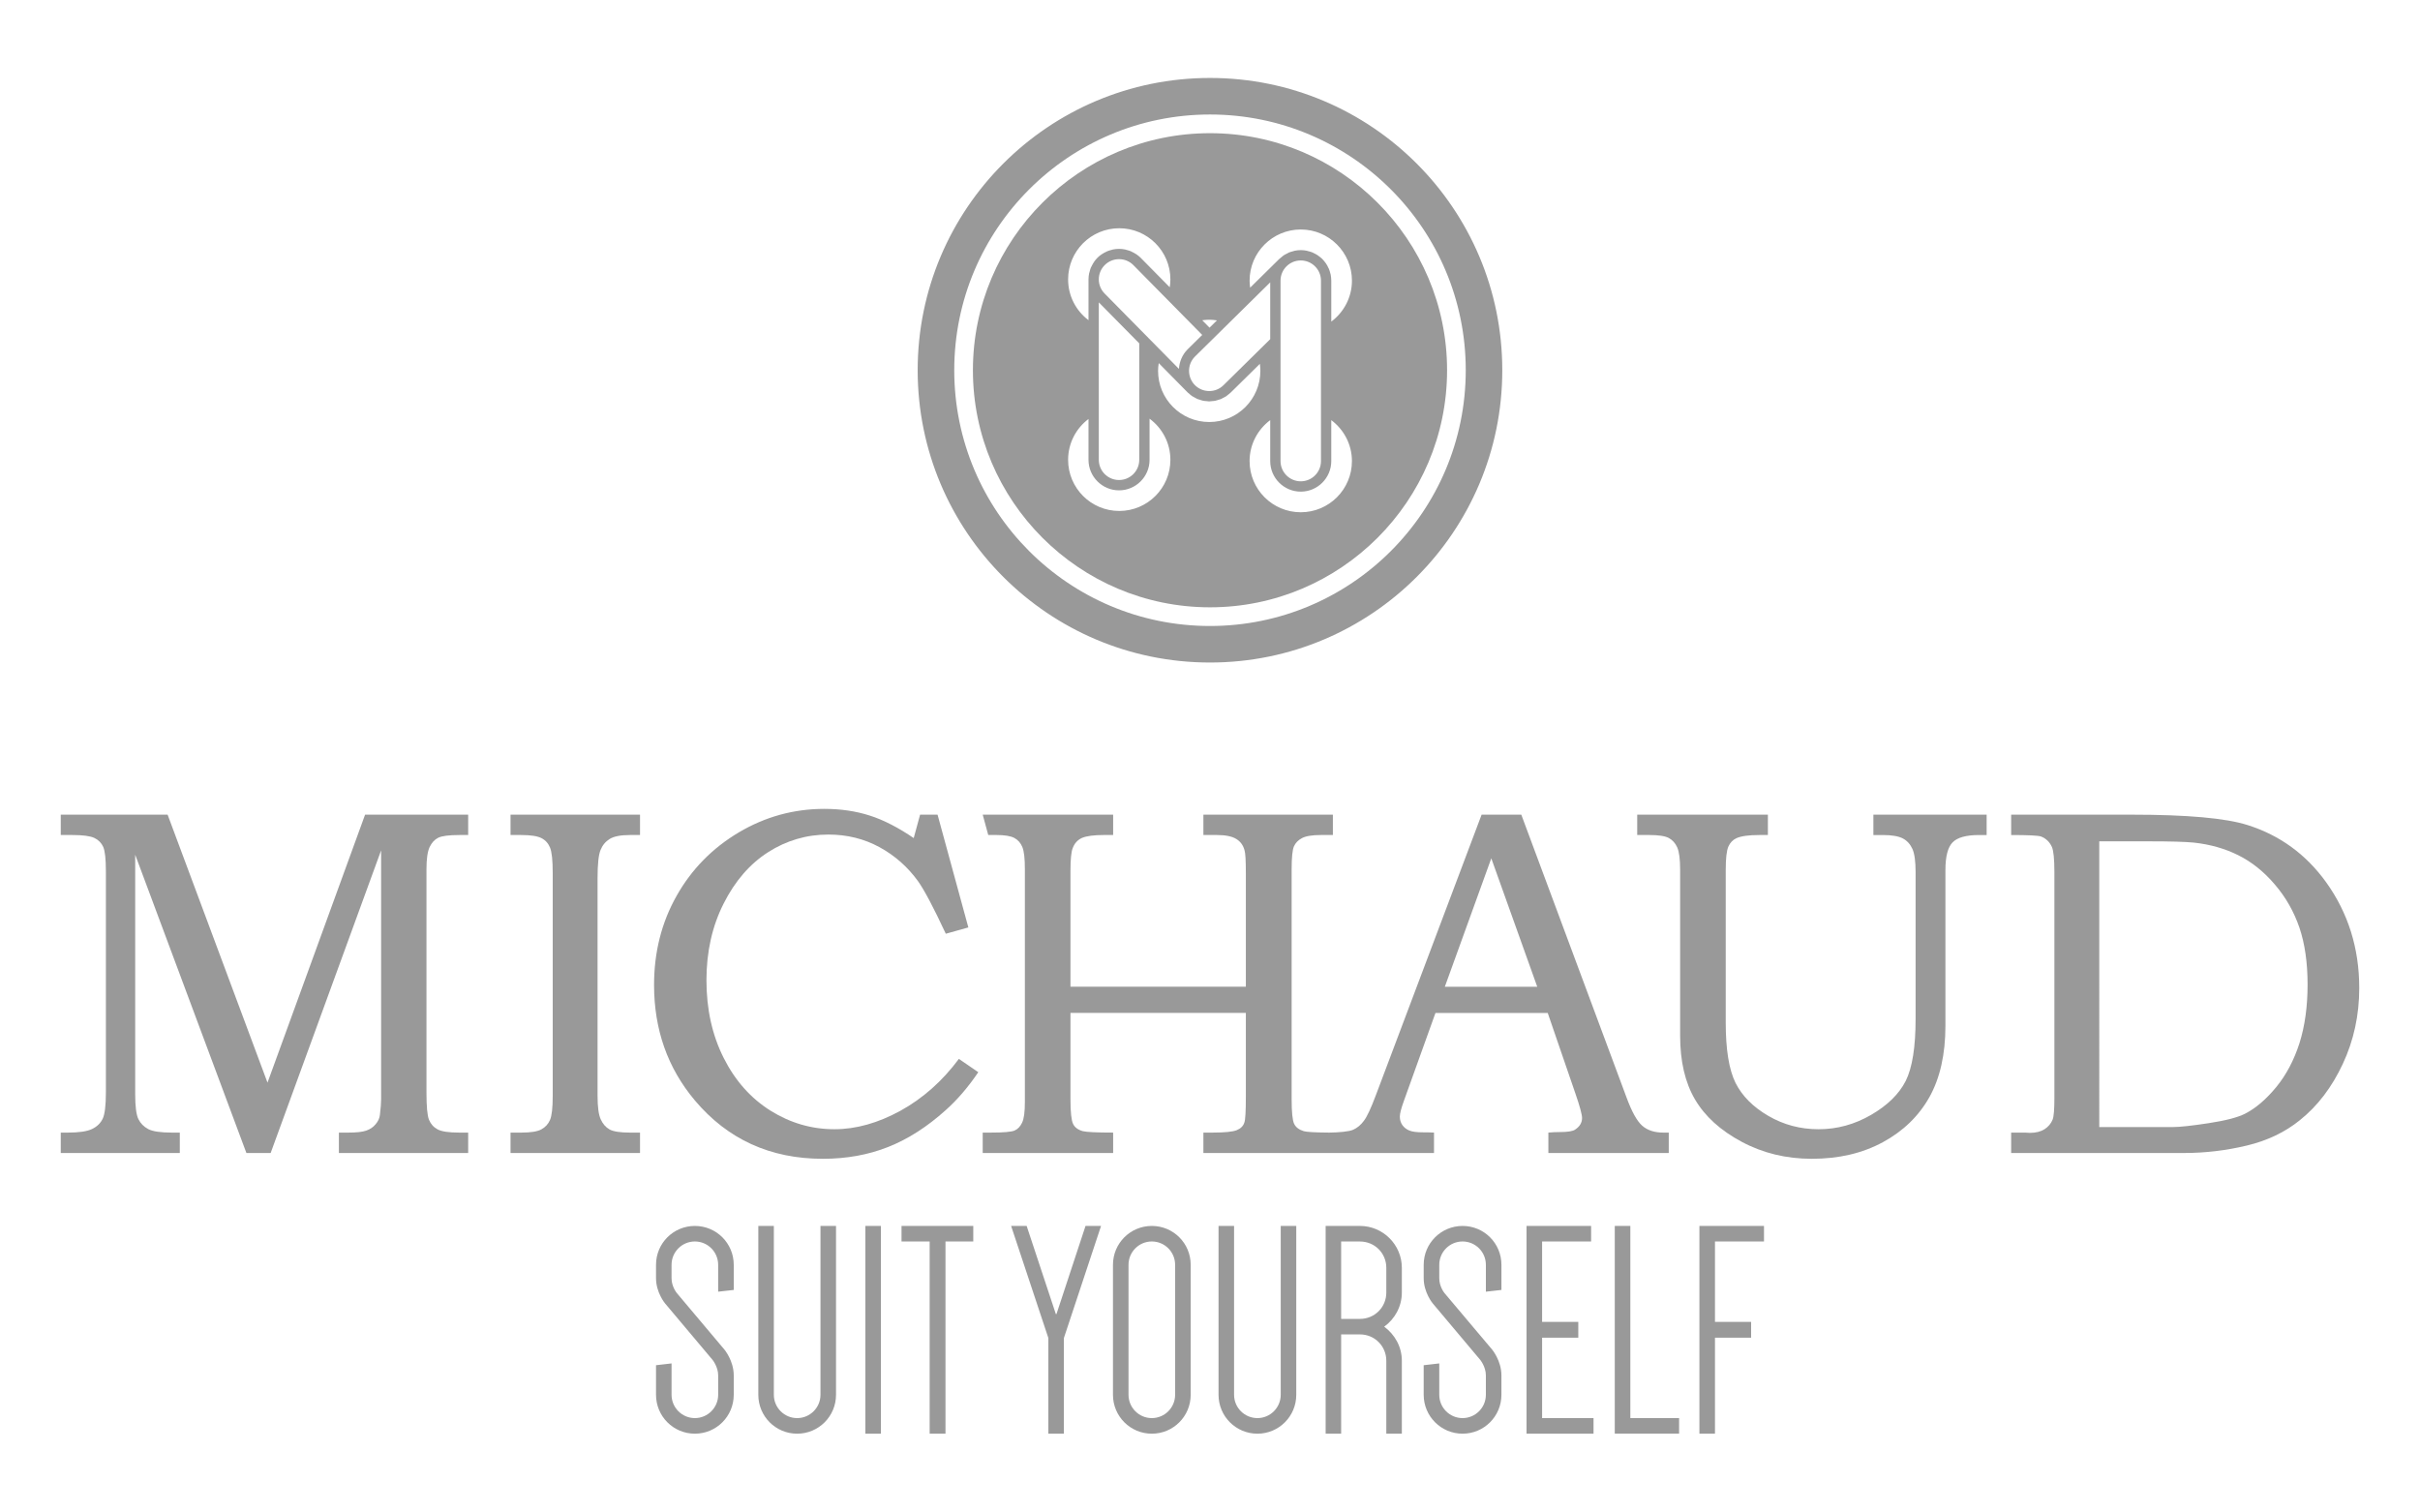 <?xml version="1.0" encoding="utf-8"?>
<!-- Generator: Adobe Illustrator 16.0.0, SVG Export Plug-In . SVG Version: 6.00 Build 0)  -->
<!DOCTYPE svg PUBLIC "-//W3C//DTD SVG 1.1//EN" "http://www.w3.org/Graphics/SVG/1.1/DTD/svg11.dtd">
<svg version="1.1" id="Layer_1" xmlns="http://www.w3.org/2000/svg" xmlns:xlink="http://www.w3.org/1999/xlink" x="0px" y="0px"
	 width="357px" height="223px" viewBox="0 0 357 223" enable-background="new 0 0 357 223" xml:space="preserve">
<g>
	<g>
		<path fill="#999999" d="M8.963,120.182h15.764l14.735,39.532l14.395-39.532h15.208v3.002H67.78c-1.549,0-2.6,0.138-3.128,0.4
			c-0.541,0.269-0.965,0.729-1.276,1.383c-0.308,0.662-0.462,1.753-0.462,3.262v32.919c0,2.078,0.119,3.422,0.373,4.038
			c0.253,0.626,0.667,1.096,1.255,1.414c0.583,0.324,1.659,0.485,3.238,0.485h1.285v3.008h-19.07v-3.008h1.358
			c1.219,0,2.108-0.095,2.669-0.295c0.557-0.186,1.025-0.495,1.394-0.944c0.371-0.435,0.578-0.896,0.627-1.372
			c0.118-0.983,0.179-1.737,0.179-2.291v-36.737l-16.295,44.647h-3.579l-16.406-44.007v35.345c0,1.8,0.16,3.02,0.47,3.655
			c0.31,0.636,0.79,1.124,1.448,1.477c0.657,0.349,1.833,0.522,3.525,0.522h1.14v3.008H8.963v-3.008h1.001
			c1.694,0,2.904-0.181,3.626-0.537c0.733-0.353,1.25-0.864,1.563-1.518c0.308-0.663,0.469-1.956,0.469-3.883v-32.595
			c0-1.824-0.136-3.031-0.396-3.619c-0.266-0.588-0.699-1.024-1.31-1.321c-0.606-0.281-1.687-0.429-3.238-0.429H8.963V120.182z"/>
		<path fill="#999999" d="M75.314,120.182h19.101v3.002h-1.466c-1.382,0-2.383,0.193-3.008,0.579
			c-0.618,0.386-1.072,0.935-1.351,1.636c-0.29,0.706-0.438,2.087-0.438,4.118v32.162c0,1.626,0.158,2.775,0.469,3.454
			c0.31,0.679,0.744,1.175,1.301,1.486c0.564,0.31,1.574,0.466,3.027,0.466h1.466v3.008H75.314v-3.008h1.57
			c1.405,0,2.409-0.161,2.989-0.485c0.585-0.318,1.011-0.788,1.269-1.391c0.263-0.611,0.395-1.785,0.395-3.53V128.77
			c0-1.848-0.131-3.094-0.395-3.729c-0.258-0.634-0.684-1.104-1.269-1.4c-0.581-0.3-1.584-0.457-2.989-0.457h-1.57V120.182z"/>
		<path fill="#999999" d="M135.734,120.182h2.576l4.541,16.635l-3.326,0.931c-1.791-3.842-3.151-6.413-4.078-7.728
			c-1.53-2.121-3.43-3.803-5.705-5.045c-2.28-1.239-4.79-1.86-7.539-1.86c-3.215,0-6.181,0.871-8.883,2.595
			c-2.707,1.734-4.902,4.268-6.585,7.614c-1.682,3.342-2.519,7.103-2.519,11.276c0,4.291,0.851,8.12,2.552,11.488
			c1.706,3.377,4.014,5.953,6.925,7.776c2.912,1.81,6.042,2.722,9.408,2.722c3.173,0,6.42-0.912,9.731-2.725
			c3.315-1.828,6.185-4.373,8.622-7.652l2.862,1.963c-1.482,2.195-3.078,4.057-4.792,5.585c-2.719,2.453-5.543,4.271-8.481,5.438
			c-2.936,1.169-6.152,1.752-9.658,1.752c-7.751,0-14.051-2.871-18.89-8.624c-4.009-4.771-6.009-10.445-6.009-17.023
			c0-4.843,1.109-9.227,3.331-13.154c2.213-3.922,5.273-7.033,9.172-9.353c3.898-2.31,8.107-3.467,12.612-3.467
			c2.407,0,4.644,0.324,6.705,0.986c2.068,0.651,4.362,1.863,6.483,3.32L135.734,120.182z"/>
		<path fill="#999999" d="M241.523,120.182H260.8v3.002h-1.278c-1.576,0-2.696,0.161-3.374,0.472
			c-0.512,0.235-0.914,0.649-1.172,1.222c-0.262,0.583-0.396,1.732-0.396,3.459v22.495c0,4.005,0.486,6.976,1.445,8.916
			c0.974,1.932,2.577,3.55,4.834,4.865c2.259,1.316,4.729,1.974,7.419,1.974c2.732,0,5.3-0.705,7.737-2.112
			c2.43-1.407,4.136-3.086,5.119-5.015c0.967-1.935,1.457-4.995,1.457-9.168v-21.626c0-1.593-0.156-2.729-0.464-3.42
			c-0.313-0.699-0.783-1.219-1.405-1.553c-0.646-0.335-1.621-0.509-2.957-0.509h-1.401v-3.002h16.707v3.002h-1.144
			c-1.881,0-3.183,0.366-3.883,1.088c-0.698,0.714-1.053,2.078-1.053,4.064v23.005c0,4.195-0.796,7.697-2.359,10.504
			c-1.574,2.8-3.861,5.018-6.867,6.652c-3.012,1.632-6.497,2.45-10.483,2.45c-3.762,0-7.216-0.831-10.342-2.505
			c-3.126-1.668-5.415-3.75-6.886-6.242c-1.465-2.49-2.198-5.626-2.198-9.391v-24.474c0-1.586-0.143-2.692-0.429-3.329
			c-0.285-0.636-0.706-1.098-1.25-1.386c-0.547-0.29-1.509-0.438-2.861-0.438h-1.793V120.182z"/>
		<path fill="#999999" d="M296.688,123.184v-3.002h17.824c8.156,0,13.847,0.512,17.065,1.537c4.748,1.505,8.593,4.305,11.558,8.408
			c3.259,4.532,4.902,9.744,4.902,15.633c0,4.005-0.812,7.737-2.422,11.178c-1.608,3.45-3.721,6.225-6.348,8.322
			c-2.174,1.764-4.785,3.009-7.842,3.742c-3.05,0.727-6.126,1.091-9.22,1.091h-25.519v-3.008h2.081l0.679,0.038
			c0.886,0,1.606-0.185,2.164-0.537c0.56-0.36,0.962-0.838,1.199-1.434c0.172-0.45,0.256-1.503,0.256-3.149v-33.382
			c0-1.893-0.126-3.119-0.364-3.671c-0.331-0.74-0.869-1.258-1.607-1.548C300.669,123.258,299.196,123.184,296.688,123.184z
			 M309.685,166.269h10.813c1.069,0,2.859-0.199,5.353-0.58c2.499-0.382,4.285-0.851,5.356-1.4c1.579-0.81,3.098-2.116,4.586-3.921
			c1.477-1.799,2.614-3.957,3.427-6.477c0.795-2.519,1.196-5.402,1.196-8.65c0-3.222-0.401-6.012-1.196-8.374
			c-0.813-2.363-2.006-4.487-3.63-6.376c-1.604-1.891-3.397-3.326-5.37-4.312c-1.973-0.992-4.172-1.616-6.599-1.879
			c-1.318-0.126-3.521-0.186-6.602-0.186h-7.334V166.269z"/>
		<path fill="#999999" d="M245.385,167.085c-1.309,0-2.359-0.34-3.128-1.021c-0.773-0.681-1.536-2.063-2.308-4.16l-15.526-41.723
			h-5.854l-15.576,41.321c-0.729,1.957-1.328,3.24-1.787,3.837c-0.45,0.615-0.983,1.058-1.593,1.327
			c-0.577,0.267-2.163,0.402-3.515,0.418c-2.104-0.016-3.355-0.088-3.765-0.212c-0.71-0.218-1.181-0.578-1.426-1.095
			c-0.238-0.509-0.362-1.712-0.362-3.596v-33.987c0-1.7,0.114-2.818,0.338-3.335c0.229-0.515,0.627-0.924,1.188-1.22
			c0.56-0.3,1.502-0.457,2.841-0.457h1.716v-3.002h-19.101v3.002h1.964c1.293,0,2.256,0.193,2.879,0.579
			c0.636,0.386,1.048,0.959,1.238,1.73c0.119,0.383,0.182,1.493,0.182,3.341v16.733h-25.873v-17.081
			c0-1.713,0.113-2.822,0.325-3.351c0.266-0.724,0.722-1.227,1.377-1.523c0.655-0.281,1.743-0.429,3.273-0.429h1.32v-3.002h-19.242
			l0.818,3.002h1.182c1.241,0,2.127,0.147,2.675,0.438c0.529,0.288,0.921,0.729,1.169,1.329c0.254,0.604,0.377,1.686,0.377,3.245
			v34.376c0,1.46-0.132,2.479-0.409,3.046c-0.271,0.578-0.644,0.964-1.106,1.161c-0.468,0.205-1.629,0.307-3.495,0.307h-1.21v3.008
			h19.242v-3.008c-2.45,0-3.94-0.078-4.472-0.212c-0.714-0.196-1.194-0.555-1.443-1.078c-0.249-0.521-0.381-1.729-0.381-3.612
			v-12.757h25.873v12.365c0,2.13-0.07,3.395-0.218,3.804c-0.164,0.52-0.542,0.896-1.125,1.132c-0.587,0.235-1.768,0.358-3.528,0.358
			h-1.393v3.008h18.128h0.973h14.92v-3.008c-0.405-0.027-0.932-0.038-1.571-0.038c-0.957,0-1.646-0.085-2.077-0.269
			c-0.428-0.179-0.764-0.445-1.023-0.803c-0.243-0.358-0.371-0.776-0.371-1.255c0-0.423,0.195-1.204,0.603-2.323l4.654-12.962h16.56
			l4.063,11.823c0.677,1.953,1.003,3.18,1.003,3.677c0,0.692-0.346,1.269-1.041,1.72c-0.354,0.235-1.1,0.352-2.249,0.352
			c-0.55,0-1.114,0.026-1.679,0.078v3.008h17.759v-3.008H245.385z M213.143,145.567l6.854-18.946l6.778,18.946H213.143z"/>
	</g>
	<g>
		<path fill="#999999" d="M98.101,192.271c0,0-1.324-1.591-1.324-3.703v-1.982c0-3.174,2.555-5.734,5.732-5.734
			s5.734,2.561,5.734,5.734v3.707l-2.299,0.259v-3.966c0-1.9-1.542-3.443-3.436-3.443c-1.896,0-3.44,1.543-3.44,3.443v1.982
			c0,1.276,0.795,2.207,0.795,2.207l7.012,8.327c0,0,1.368,1.636,1.368,3.8v2.859c0,3.172-2.557,5.738-5.734,5.738
			s-5.732-2.566-5.732-5.738v-4.362l2.292-0.265v4.627c0,1.895,1.544,3.44,3.44,3.44c1.894,0,3.436-1.546,3.436-3.44v-2.859
			c0-1.284-0.836-2.3-0.836-2.3L98.101,192.271z"/>
		<path fill="#999999" d="M123.33,180.852v24.91c0,3.172-2.562,5.738-5.734,5.738c-3.177,0-5.729-2.566-5.729-5.738v-24.91h2.291
			v24.91c0,1.895,1.542,3.44,3.438,3.44c1.897,0,3.441-1.546,3.441-3.44v-24.91H123.33z"/>
		<path fill="#999999" d="M127.659,211.5v-30.648h2.289V211.5H127.659z"/>
		<path fill="#999999" d="M143.579,183.149h-4.099V211.5h-2.336v-28.351h-4.15v-2.298h10.584V183.149z"/>
		<path fill="#999999" d="M149.16,180.852h2.292l4.308,13.005h0.091l4.287-13.005h2.291l-5.482,16.534V211.5h-2.293v-14.114
			L149.16,180.852z"/>
		<path fill="#999999" d="M164.186,186.586c0-3.174,2.559-5.734,5.732-5.734c3.177,0,5.733,2.561,5.733,5.734v19.176
			c0,3.172-2.556,5.738-5.733,5.738c-3.173,0-5.732-2.566-5.732-5.738V186.586z M166.479,205.762c0,1.895,1.542,3.44,3.438,3.44
			c1.898,0,3.438-1.546,3.438-3.44v-19.176c0-1.9-1.54-3.443-3.438-3.443c-1.896,0-3.438,1.543-3.438,3.443V205.762z"/>
		<path fill="#999999" d="M191.226,180.852v24.91c0,3.172-2.56,5.738-5.728,5.738c-3.179,0-5.738-2.566-5.738-5.738v-24.91h2.292
			v24.91c0,1.895,1.541,3.44,3.446,3.44c1.888,0,3.436-1.546,3.436-3.44v-24.91H191.226z"/>
		<path fill="#999999" d="M206.8,211.5h-2.291v-10.762c0-2.158-1.719-3.884-3.888-3.884h-2.775V211.5h-2.286v-30.648h5.062
			c3.4,0,6.179,2.777,6.179,6.175v3.659c0,2.068-1.057,3.922-2.604,5.026c1.548,1.143,2.604,2.947,2.604,5.026V211.5z
			 M200.621,194.566c2.169,0,3.888-1.72,3.888-3.881v-3.659c0-2.162-1.719-3.877-3.888-3.877h-2.775v11.417H200.621z"/>
		<path fill="#999999" d="M211.35,192.271c0,0-1.326-1.591-1.326-3.703v-1.982c0-3.174,2.566-5.734,5.736-5.734
			c3.173,0,5.732,2.561,5.732,5.734v3.707l-2.295,0.259v-3.966c0-1.9-1.543-3.443-3.438-3.443c-1.898,0-3.438,1.543-3.438,3.443
			v1.982c0,1.276,0.785,2.207,0.785,2.207l7.022,8.327c0,0,1.363,1.636,1.363,3.8v2.859c0,3.172-2.56,5.738-5.732,5.738
			c-3.17,0-5.736-2.566-5.736-5.738v-4.362l2.298-0.265v4.627c0,1.895,1.54,3.44,3.438,3.44c1.895,0,3.438-1.546,3.438-3.44v-2.859
			c0-1.284-0.838-2.3-0.838-2.3L211.35,192.271z"/>
		<path fill="#999999" d="M227.493,183.149v11.857h5.337v2.336h-5.337v11.864h7.585v2.293h-9.881v-30.648h9.524v2.298H227.493z"/>
		<path fill="#999999" d="M247.702,209.197v2.293h-9.49v-30.639h2.297v28.346H247.702z"/>
		<path fill="#999999" d="M252.994,183.149v11.857h5.332v2.336h-5.332V211.5H250.7v-30.648h9.525v2.298H252.994z"/>
	</g>
	<g>
		<path fill="#999999" d="M178.5,19.648c-19.28,0-34.975,15.687-34.975,34.968c0,19.284,15.695,34.976,34.975,34.976
			c19.285,0,34.974-15.691,34.974-34.976C213.474,35.335,197.785,19.648,178.5,19.648z M178.392,47.167
			c0.386,0,0.762,0.039,1.133,0.097l-1.092,1.075l-1.076-1.094C177.696,47.2,178.042,47.167,178.392,47.167z M187.383,41.655v8.381
			l-6.886,6.783c-0.563,0.561-1.308,0.871-2.105,0.871c-0.799,0-1.545-0.311-2.115-0.871c-1.155-1.166-1.155-3.056-0.004-4.212
			L187.383,41.655z M175.205,51.527c-0.804,0.805-1.217,1.839-1.288,2.892l-10.946-11.101c-0.563-0.559-0.874-1.309-0.874-2.102
			c0-0.802,0.311-1.55,0.874-2.11c0.562-0.564,1.312-0.874,2.11-0.874s1.546,0.31,2.101,0.864l10.171,10.313L175.205,51.527z
			 M168.063,50.654v17.182c0,1.644-1.337,2.978-2.982,2.978c-1.643,0-2.984-1.334-2.984-2.978V44.607L168.063,50.654z
			 M165.114,33.671c4.165,0,7.543,3.378,7.543,7.545c0,0.397-0.037,0.785-0.096,1.163l-4.293-4.352
			c-0.383-0.382-0.823-0.663-1.288-0.878c-0.051-0.025-0.104-0.06-0.16-0.085c-0.195-0.083-0.4-0.134-0.602-0.188
			c-0.084-0.023-0.164-0.056-0.25-0.073c-0.295-0.056-0.592-0.09-0.888-0.09c-0.3,0-0.597,0.034-0.888,0.09
			c-0.084,0.017-0.165,0.05-0.249,0.07c-0.202,0.055-0.404,0.107-0.597,0.19c-0.063,0.025-0.112,0.06-0.169,0.085
			c-0.463,0.215-0.902,0.496-1.283,0.878c-0.376,0.376-0.653,0.811-0.87,1.264c-0.028,0.063-0.068,0.121-0.099,0.188
			c-0.081,0.185-0.126,0.375-0.176,0.568c-0.028,0.095-0.063,0.182-0.082,0.283c-0.061,0.274-0.083,0.555-0.089,0.833
			c0,0.019-0.002,0.031-0.002,0.052v6.019c-1.831-1.375-3.008-3.557-3.008-6.019C157.568,37.049,160.94,33.671,165.114,33.671z
			 M165.114,75.378c-4.174,0-7.546-3.379-7.546-7.542c0-2.467,1.178-4.646,3.008-6.025v6.025c0,2.479,2.023,4.502,4.505,4.502
			s4.503-2.022,4.503-4.502v-6.069c1.861,1.373,3.073,3.576,3.073,6.069C172.657,71.999,169.279,75.378,165.114,75.378z
			 M178.392,62.257c-4.173,0-7.552-3.38-7.552-7.543c0-0.392,0.037-0.773,0.099-1.146l4.267,4.328v0.003
			c0.052,0.046,0.113,0.081,0.16,0.126c0.165,0.155,0.338,0.306,0.521,0.429c0.005,0,0.005,0,0.005,0.002
			c0.099,0.065,0.211,0.114,0.317,0.17c0.009,0.009,0.031,0.018,0.041,0.024c0.141,0.076,0.277,0.162,0.418,0.219l0.007,0.002
			c0.106,0.043,0.219,0.069,0.331,0.104c0.01,0.003,0.024,0.005,0.033,0.01c0.162,0.05,0.318,0.107,0.479,0.138
			c0.146,0.033,0.304,0.033,0.449,0.047c0.144,0.015,0.279,0.043,0.425,0.043c0.123,0,0.245-0.028,0.374-0.039
			c0.165-0.013,0.336-0.015,0.501-0.051c0.137-0.026,0.258-0.074,0.389-0.114c0.156-0.043,0.309-0.082,0.467-0.141
			c0.099-0.044,0.192-0.104,0.285-0.157c0.167-0.082,0.34-0.162,0.495-0.267c0.073-0.05,0.141-0.12,0.219-0.181
			c0.152-0.116,0.31-0.229,0.448-0.368l4.287-4.219c0.046,0.336,0.074,0.684,0.074,1.037
			C185.931,58.877,182.558,62.257,178.392,62.257z M191.891,75.57c-4.174,0-7.551-3.38-7.551-7.549c0-2.475,1.201-4.666,3.043-6.043
			v6.043c0,2.482,2.02,4.506,4.508,4.506c2.479,0,4.5-2.024,4.5-4.506v-6.043c1.843,1.377,3.047,3.568,3.047,6.043
			C199.438,72.189,196.055,75.57,191.891,75.57z M188.905,68.021v-6.62V41.4c0-1.641,1.338-2.978,2.985-2.978
			c1.646,0,2.982,1.337,2.982,2.978v20.001v6.62c0,1.643-1.337,2.984-2.982,2.984C190.243,71.005,188.905,69.664,188.905,68.021z
			 M196.391,47.446v-6.014V41.4c0-0.308-0.034-0.608-0.091-0.896c-0.005-0.043-0.024-0.081-0.033-0.123
			c-0.058-0.245-0.134-0.484-0.226-0.72c-0.021-0.053-0.06-0.096-0.081-0.151c-0.096-0.213-0.201-0.424-0.341-0.625
			c-0.003-0.012-0.013-0.018-0.023-0.031c-0.157-0.225-0.329-0.44-0.522-0.638c-0.181-0.184-0.381-0.332-0.583-0.476
			c-0.028-0.022-0.057-0.052-0.093-0.073c-0.188-0.132-0.397-0.234-0.607-0.332c-0.062-0.027-0.109-0.063-0.161-0.086
			c-0.236-0.096-0.479-0.165-0.724-0.221c-0.039-0.009-0.077-0.029-0.117-0.038c-0.296-0.061-0.601-0.092-0.897-0.092
			c-0.296,0-0.598,0.031-0.889,0.092c-0.095,0.018-0.171,0.052-0.259,0.076c-0.198,0.051-0.389,0.101-0.583,0.177
			c-0.117,0.052-0.218,0.119-0.331,0.176c-0.152,0.078-0.303,0.147-0.446,0.243c-0.14,0.094-0.26,0.21-0.395,0.32
			c-0.094,0.081-0.193,0.143-0.286,0.233l-4.281,4.222c-0.045-0.34-0.081-0.684-0.081-1.038c0-4.163,3.377-7.544,7.551-7.544
			c4.164,0,7.547,3.381,7.547,7.544C199.438,43.879,198.233,46.071,196.391,47.446z"/>
		<path fill="#999999" d="M178.5,11.5c-23.815,0-43.124,19.303-43.124,43.116c0,23.819,19.308,43.12,43.124,43.12
			c23.816,0,43.118-19.301,43.118-43.12C221.618,30.803,202.316,11.5,178.5,11.5z M178.5,92.348
			c-20.84,0-37.728-16.892-37.728-37.732c0-20.836,16.888-37.725,37.728-37.725c20.833,0,37.729,16.889,37.729,37.725
			C216.229,75.456,199.333,92.348,178.5,92.348z"/>
	</g>
</g>
</svg>
